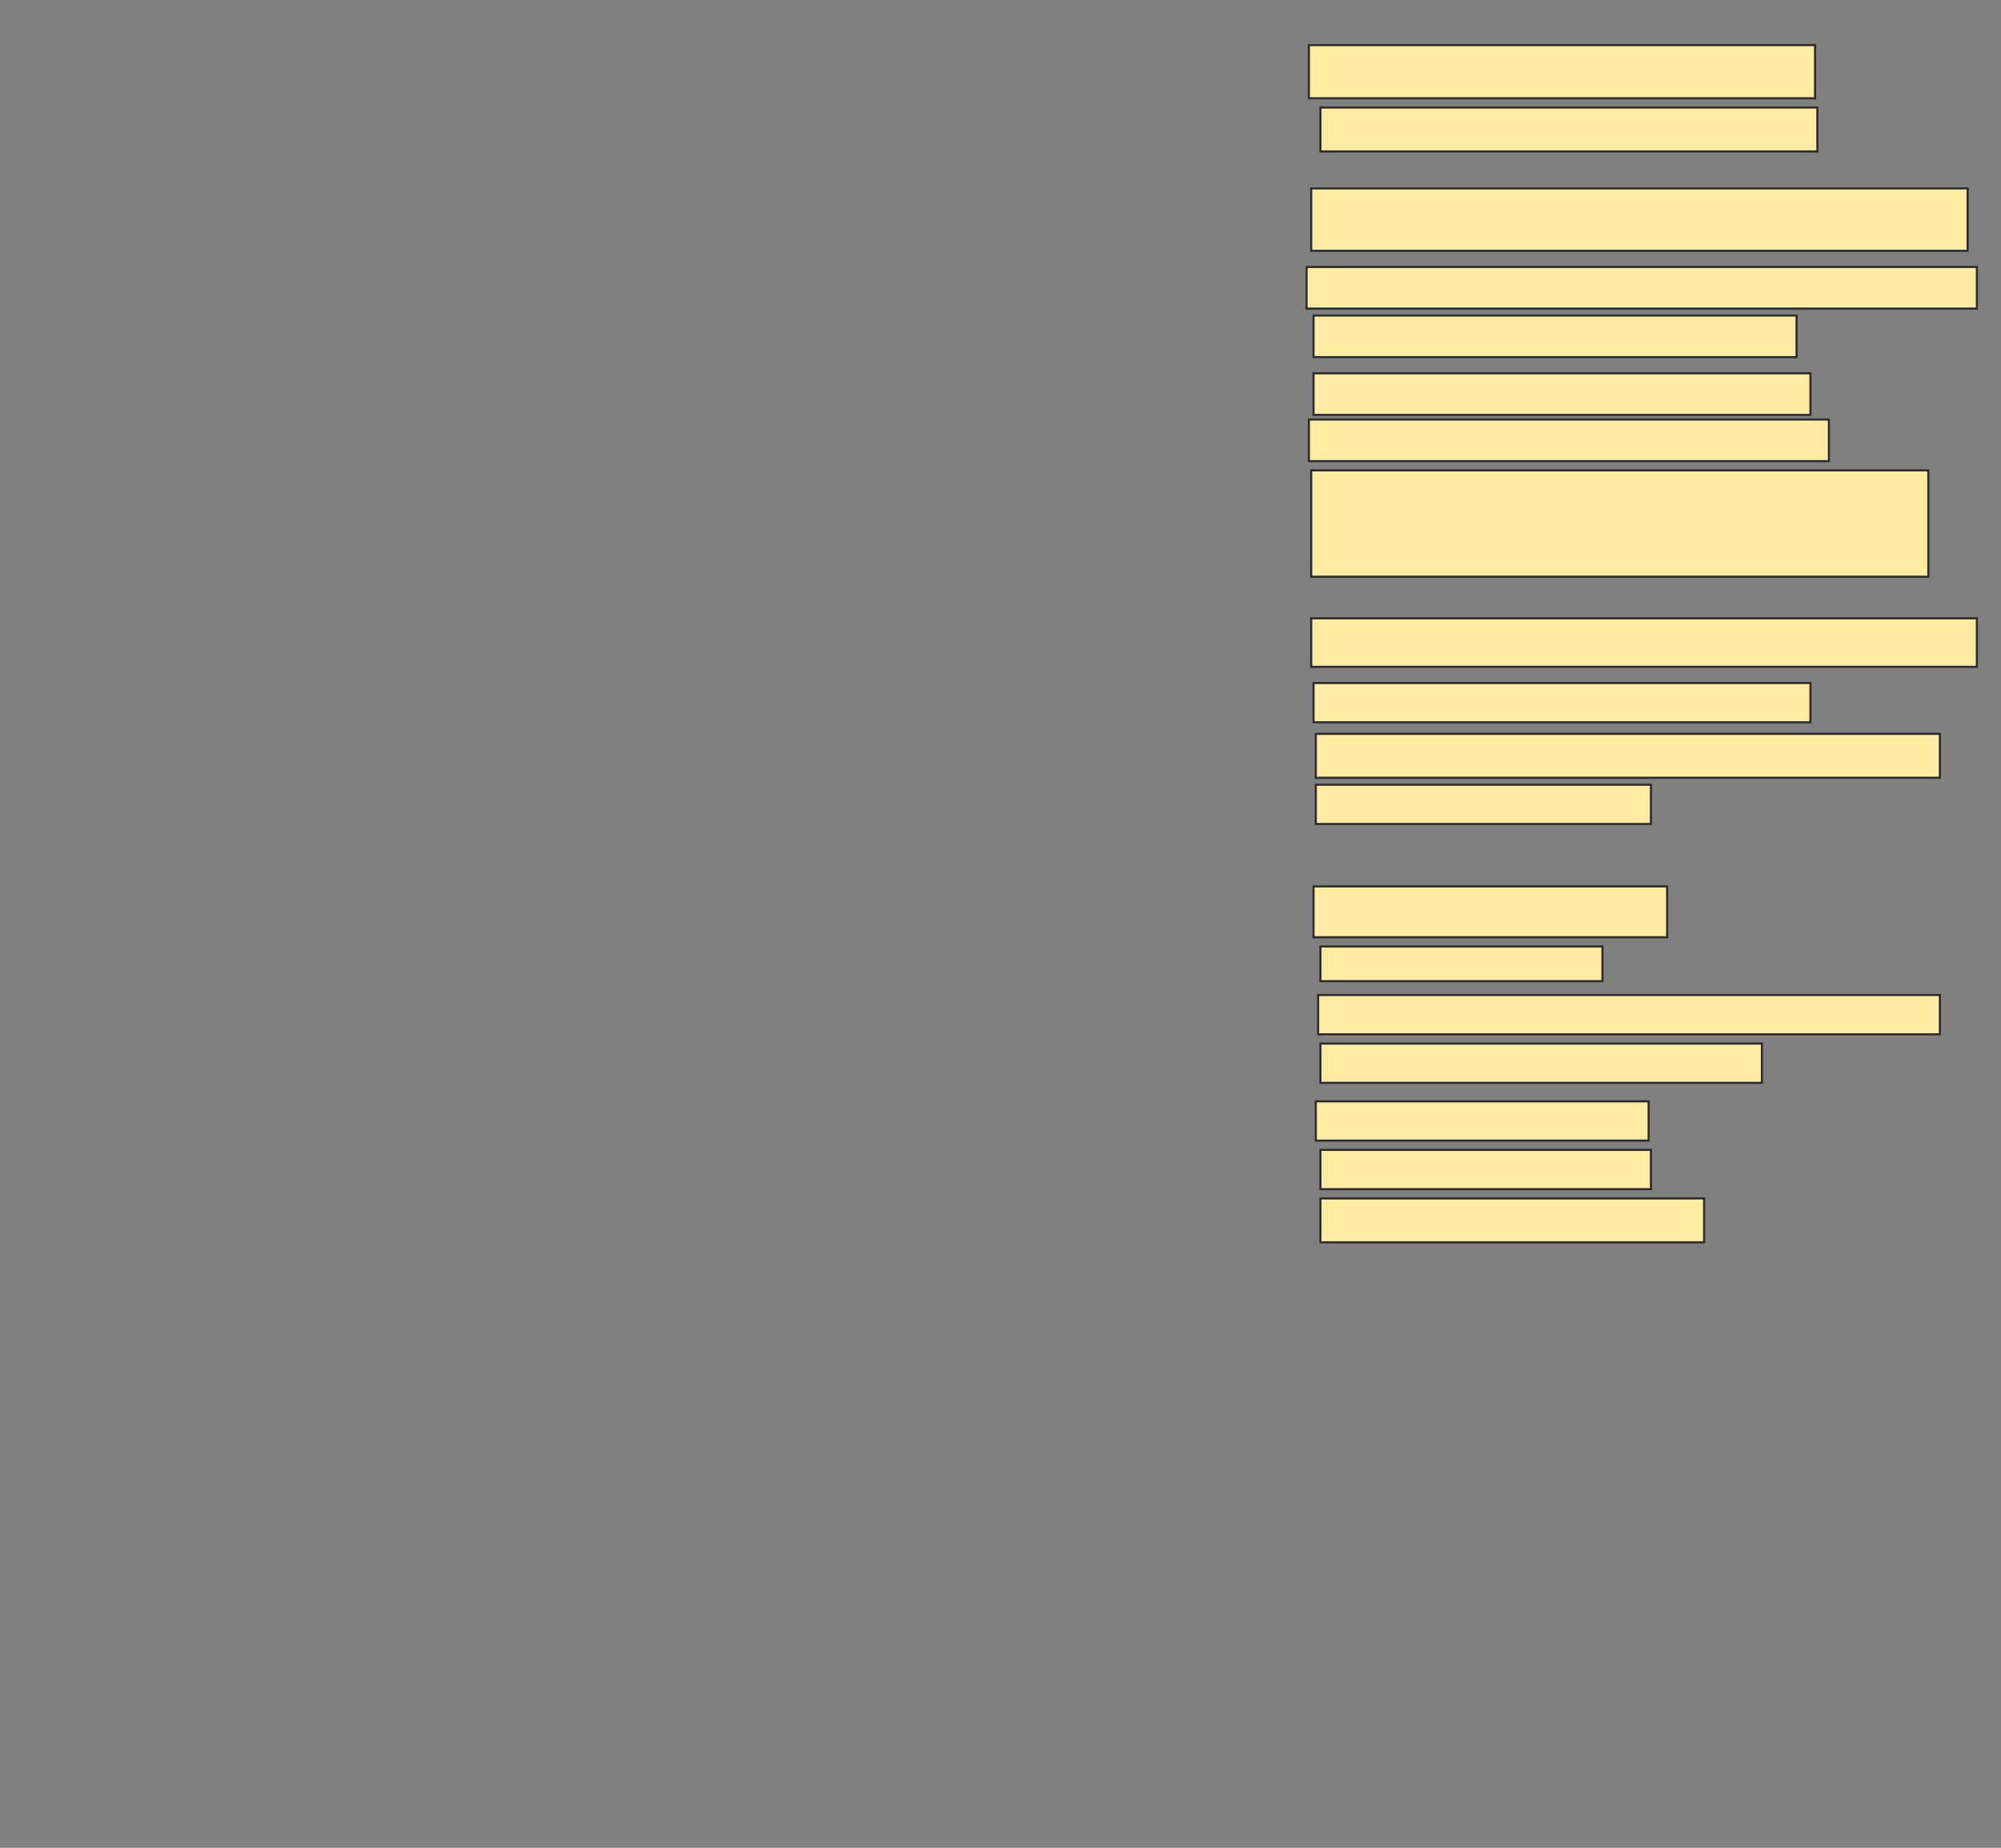 <svg xmlns="http://www.w3.org/2000/svg" width="941" height="869">
 <rect width="100%" height="100%" fill="#808080" stroke="none"/>
 <!-- Created with Image Occlusion Enhanced -->
 <g>
  <title>Labels</title>
 </g>
 <g>
  <title>Masks</title>
  <rect id="e8b23aad6e56475b928d09b3057ed109-ao-1" height="25" width="238.043" y="21.217" x="615.522" stroke="#2D2D2D" fill="#FFEBA2"/>
  <rect id="e8b23aad6e56475b928d09b3057ed109-ao-2" height="20.652" width="233.696" y="50.565" x="620.957" stroke="#2D2D2D" fill="#FFEBA2"/>
  <rect id="e8b23aad6e56475b928d09b3057ed109-ao-3" height="29.348" width="308.696" y="88.609" x="616.609" stroke="#2D2D2D" fill="#FFEBA2"/>
  <rect stroke="#2D2D2D" id="e8b23aad6e56475b928d09b3057ed109-ao-4" height="19.565" width="315.217" y="125.565" x="614.435" fill="#FFEBA2"/>
  <rect id="e8b23aad6e56475b928d09b3057ed109-ao-5" height="19.565" width="227.174" y="148.391" x="617.696" stroke-linecap="null" stroke-linejoin="null" stroke-dasharray="null" stroke="#2D2D2D" fill="#FFEBA2"/>
  <rect id="e8b23aad6e56475b928d09b3057ed109-ao-6" height="19.565" width="233.696" y="175.565" x="617.696" stroke-linecap="null" stroke-linejoin="null" stroke-dasharray="null" stroke="#2D2D2D" fill="#FFEBA2"/>
  <rect id="e8b23aad6e56475b928d09b3057ed109-ao-7" height="19.565" width="244.565" y="197.304" x="615.522" stroke-linecap="null" stroke-linejoin="null" stroke-dasharray="null" stroke="#2D2D2D" fill="#FFEBA2"/>
  <rect id="e8b23aad6e56475b928d09b3057ed109-ao-8" height="50" width="290.217" y="221.217" x="616.609" stroke-linecap="null" stroke-linejoin="null" stroke-dasharray="null" stroke="#2D2D2D" fill="#FFEBA2"/>
  <rect id="e8b23aad6e56475b928d09b3057ed109-ao-9" height="22.826" width="313.043" y="290.783" x="616.609" stroke-linecap="null" stroke-linejoin="null" stroke-dasharray="null" stroke="#2D2D2D" fill="#FFEBA2"/>
  <rect id="e8b23aad6e56475b928d09b3057ed109-ao-10" height="18.478" width="233.696" y="321.217" x="617.696" stroke-linecap="null" stroke-linejoin="null" stroke-dasharray="null" stroke="#2D2D2D" fill="#FFEBA2"/>
  <rect id="e8b23aad6e56475b928d09b3057ed109-ao-11" height="20.652" width="293.478" y="345.13" x="618.783" stroke-linecap="null" stroke-linejoin="null" stroke-dasharray="null" stroke="#2D2D2D" fill="#FFEBA2"/>
  <rect id="e8b23aad6e56475b928d09b3057ed109-ao-12" height="18.478" width="157.609" y="369.044" x="618.783" stroke-linecap="null" stroke-linejoin="null" stroke-dasharray="null" stroke="#2D2D2D" fill="#FFEBA2"/>
  
  <rect id="e8b23aad6e56475b928d09b3057ed109-ao-14" height="23.913" width="166.304" y="416.87" x="617.696" stroke-linecap="null" stroke-linejoin="null" stroke-dasharray="null" stroke="#2D2D2D" fill="#FFEBA2"/>
  <rect id="e8b23aad6e56475b928d09b3057ed109-ao-15" height="16.304" width="132.609" y="445.13" x="620.957" stroke-linecap="null" stroke-linejoin="null" stroke-dasharray="null" stroke="#2D2D2D" fill="#FFEBA2"/>
  <rect id="e8b23aad6e56475b928d09b3057ed109-ao-16" height="18.478" width="292.391" y="467.957" x="619.87" stroke-linecap="null" stroke-linejoin="null" stroke-dasharray="null" stroke="#2D2D2D" fill="#FFEBA2"/>
  <rect id="e8b23aad6e56475b928d09b3057ed109-ao-17" height="18.478" width="207.609" y="490.783" x="620.957" stroke-linecap="null" stroke-linejoin="null" stroke-dasharray="null" stroke="#2D2D2D" fill="#FFEBA2"/>
  <rect id="e8b23aad6e56475b928d09b3057ed109-ao-18" height="18.478" width="156.522" y="517.957" x="618.783" stroke-linecap="null" stroke-linejoin="null" stroke-dasharray="null" stroke="#2D2D2D" fill="#FFEBA2"/>
  <rect id="e8b23aad6e56475b928d09b3057ed109-ao-19" height="18.478" width="155.435" y="540.783" x="620.957" stroke-linecap="null" stroke-linejoin="null" stroke-dasharray="null" stroke="#2D2D2D" fill="#FFEBA2"/>
  <rect id="e8b23aad6e56475b928d09b3057ed109-ao-20" height="20.652" width="180.435" y="563.609" x="620.957" stroke-linecap="null" stroke-linejoin="null" stroke-dasharray="null" stroke="#2D2D2D" fill="#FFEBA2"/>
 </g>
</svg>